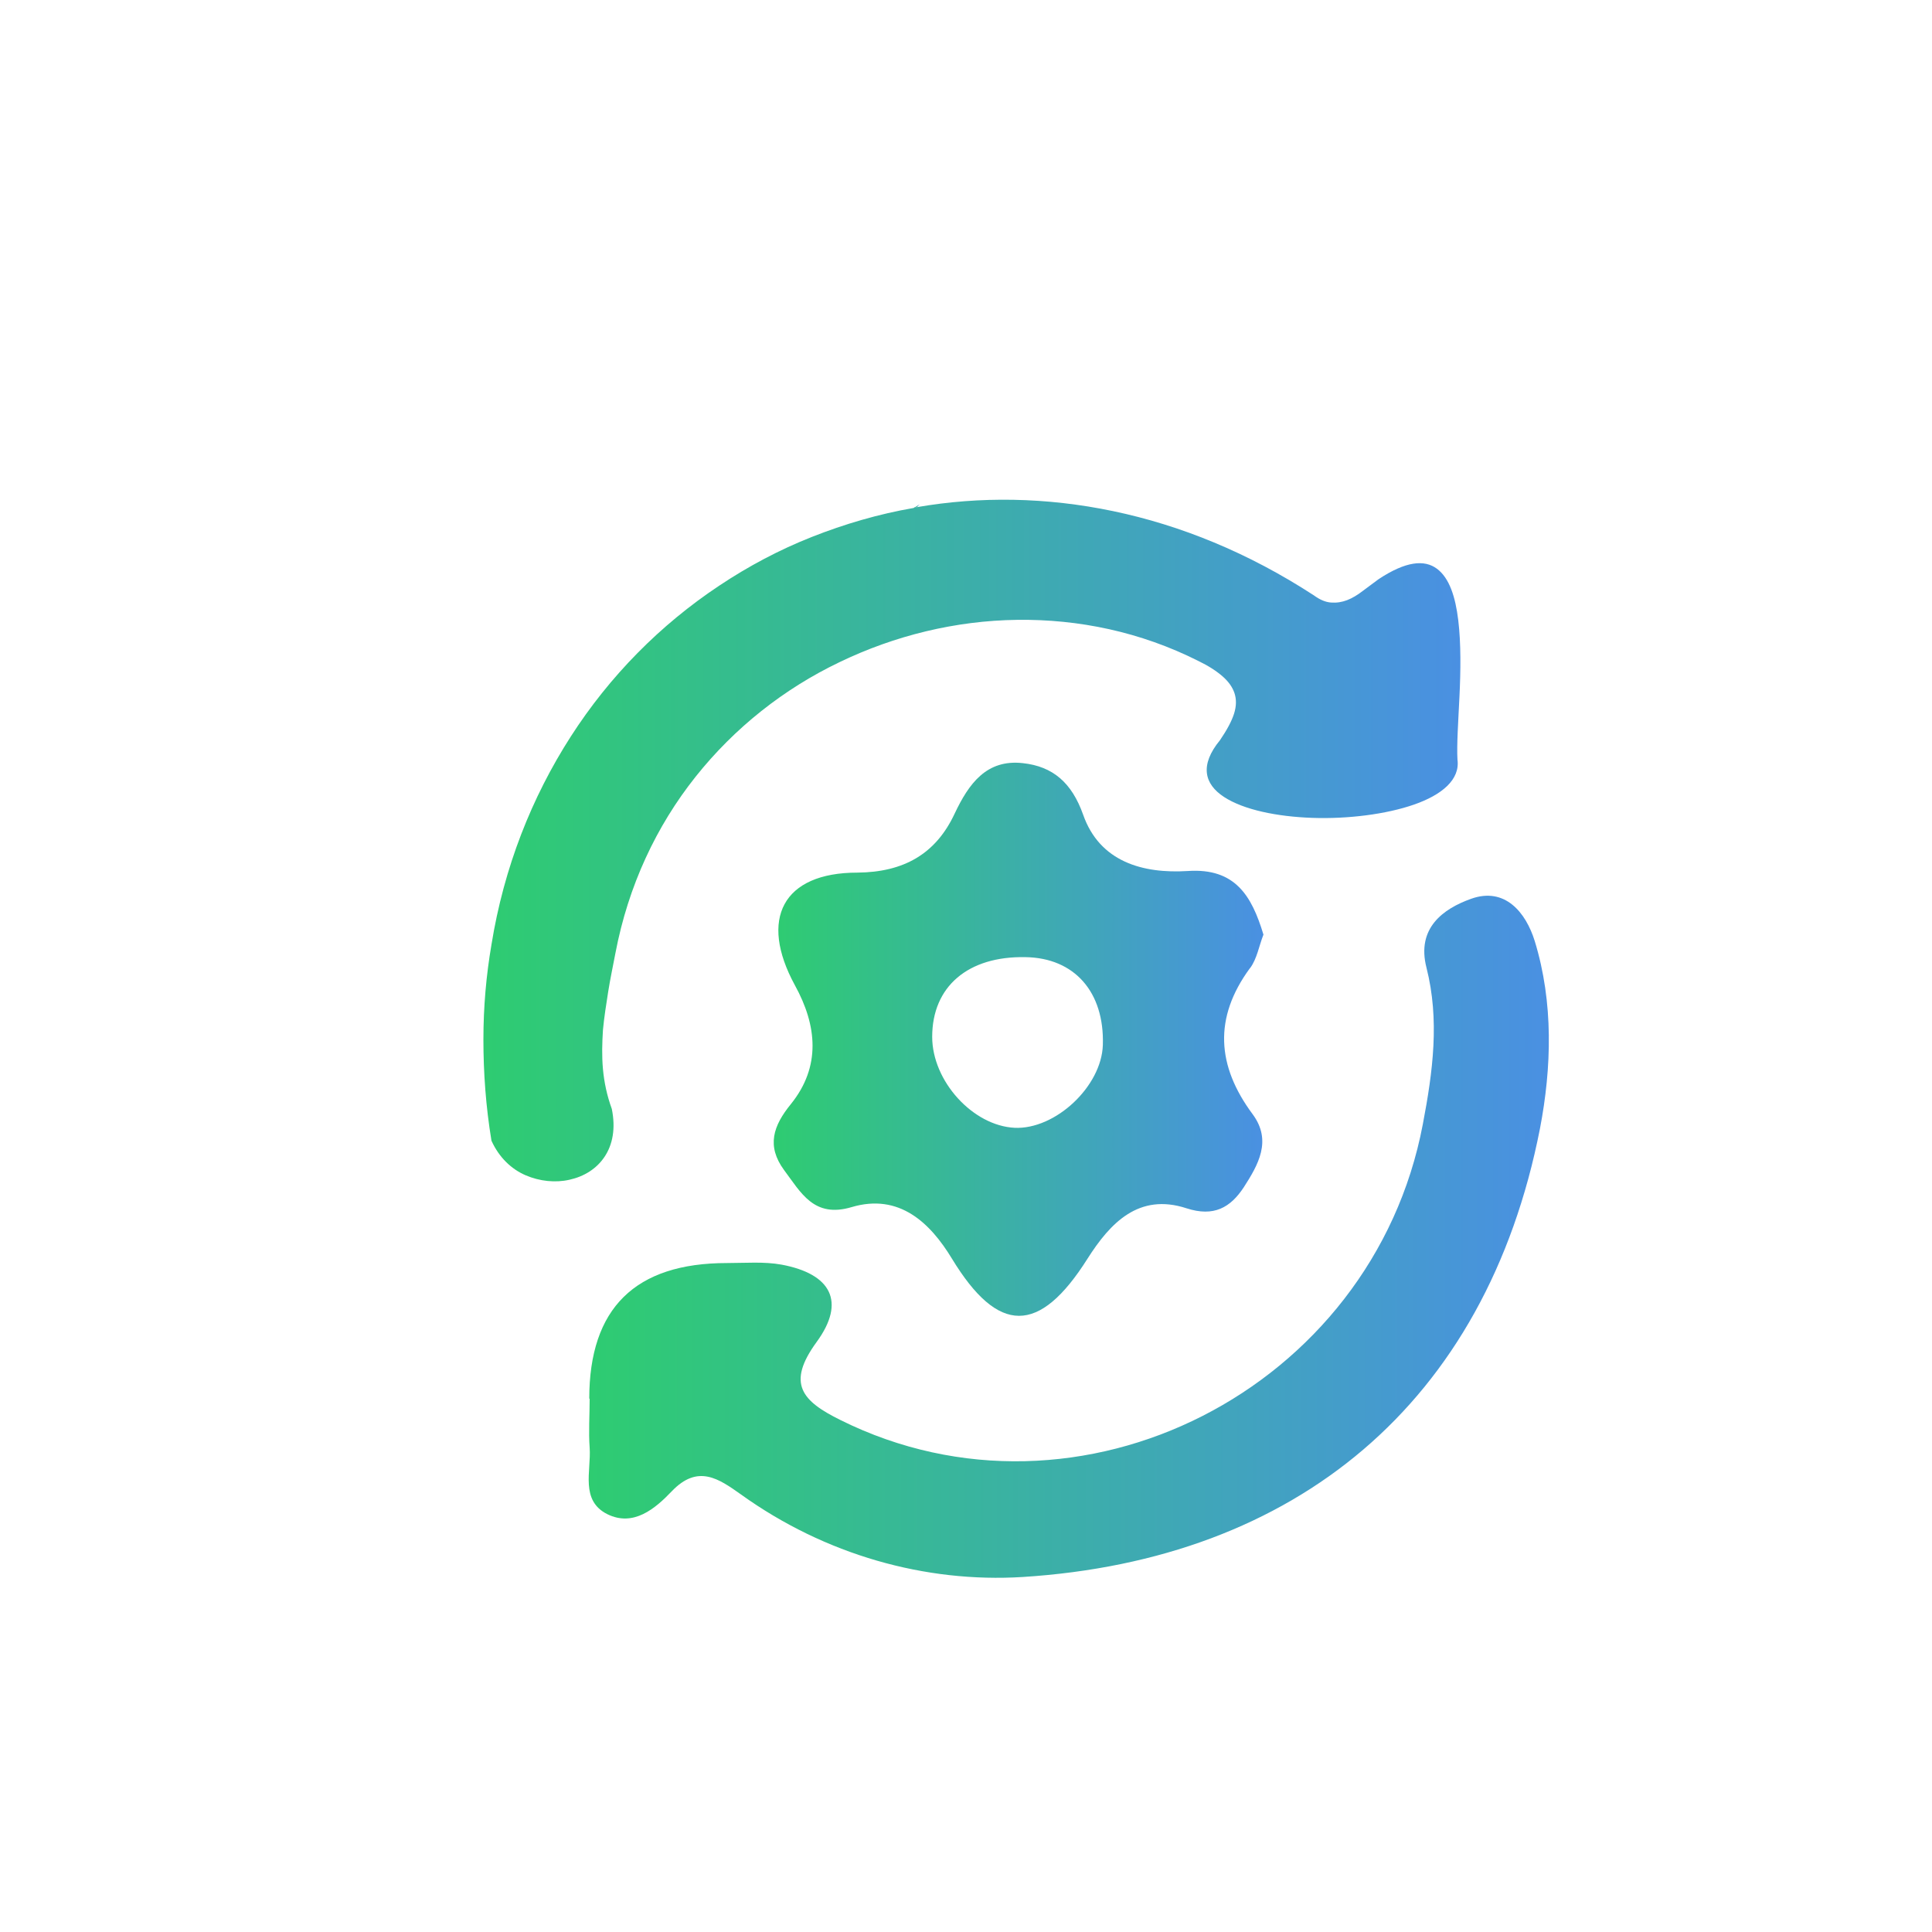 <?xml version="1.0" encoding="UTF-8"?>
<svg id="Calque_1" data-name="Calque 1" xmlns="http://www.w3.org/2000/svg" xmlns:xlink="http://www.w3.org/1999/xlink" viewBox="0 0 48 48">
  <defs>
    <style>
      .cls-1 {
        fill: url(#Studymarket-2);
      }

      .cls-1, .cls-2, .cls-3, .cls-4 {
        stroke-width: 0px;
      }

      .cls-2 {
        fill: url(#Studymarket-4);
      }

      .cls-3 {
        fill: url(#Studymarket);
      }

      .cls-4 {
        fill: url(#Studymarket-3);
      }
    </style>
    <linearGradient id="Studymarket" x1="12.01" y1="20.88" x2="36.28" y2="20.88" gradientUnits="userSpaceOnUse">
      <stop offset="0" stop-color="#2ecc71"/>
      <stop offset="1" stop-color="#4a90e2"/>
    </linearGradient>
    <linearGradient id="Studymarket-2" data-name="Studymarket" x1="22.7" y1="12.57" x2="22.85" y2="12.57" xlink:href="#Studymarket"/>
    <linearGradient id="Studymarket-3" data-name="Studymarket" x1="14.63" y1="30.73" x2="38.48" y2="30.73" xlink:href="#Studymarket"/>
    <linearGradient id="Studymarket-4" data-name="Studymarket" x1="19.22" y1="25.81" x2="31.39" y2="25.81" xlink:href="#Studymarket"/>
  </defs>
  <path class="cls-3" d="m36.21,18.87c.07.5-.39.88-1.08,1.12s-1.64.36-2.52.33c-.88-.03-1.71-.2-2.2-.52s-.61-.79-.1-1.41c.17-.25.29-.47.35-.66s.06-.36.01-.51c-.05-.15-.15-.29-.3-.42s-.35-.26-.6-.38c-1.43-.72-2.97-1.04-4.5-1.02s-3.04.39-4.41,1.05c-1.38.66-2.61,1.63-3.58,2.85s-1.67,2.7-1.99,4.38c-.06.32-.13.64-.18.96s-.1.63-.13.95c-.02.32-.03.64,0,.97s.1.66.22.99c.1.49.02.89-.18,1.19s-.51.49-.87.57c-.35.08-.74.04-1.09-.11s-.66-.44-.85-.86c-.14-.85-.2-1.69-.2-2.51s.07-1.6.2-2.36c.31-1.92,1-3.66,1.97-5.17s2.23-2.78,3.69-3.75c.72-.48,1.49-.89,2.3-1.21s1.66-.57,2.53-.72c.01-.01.03-.02.04-.02s.03,0,.04,0c1.56-.27,3.21-.25,4.88.1s3.35,1.03,4.98,2.09c.15.11.29.17.43.18s.27-.01.4-.06c.13-.05.26-.13.39-.23s.26-.19.39-.29c.68-.45,1.14-.49,1.45-.26s.46.7.53,1.28c.07.58.06,1.26.03,1.89s-.07,1.2-.05,1.57Z"/>
  <path class="cls-1" d="m22.85,12.53l-.07.07s-.05,0-.08.02c.05-.03.1-.06.15-.09Z"/>
  <path class="cls-4" d="m14.64,34.75q0-3.37,3.42-3.37c.46,0,.92-.04,1.36.04,1.23.23,1.6.92.87,1.92-.76,1.04-.36,1.47.59,1.94,5.93,2.95,13.22-.76,14.47-7.35.25-1.31.42-2.59.09-3.89-.25-.98.41-1.46,1.11-1.71.84-.3,1.36.34,1.58,1.05.47,1.53.42,3.15.13,4.66-1.34,6.84-6.08,10.71-12.85,11.14-2.42.15-4.91-.55-7-2.05-.55-.39-1.07-.76-1.72-.08-.41.43-.95.89-1.6.57-.68-.34-.4-1.07-.44-1.65-.03-.4,0-.81,0-1.22Z"/>
  <path class="cls-2" d="m31.06,24.05c.17-.23.22-.55.33-.83-.29-.96-.7-1.66-1.88-1.58-1.12.07-2.19-.23-2.6-1.4-.28-.79-.75-1.2-1.5-1.28-.9-.1-1.34.51-1.69,1.25-.47,1.01-1.27,1.46-2.42,1.47-1.85,0-2.45,1.15-1.55,2.8.55,1,.65,2.02-.1,2.95-.44.54-.61,1.04-.17,1.64.42.56.74,1.2,1.68.92,1.18-.35,1.95.39,2.49,1.28,1.15,1.89,2.17,1.9,3.37,0,.56-.88,1.27-1.64,2.46-1.25.68.22,1.09-.02,1.42-.52.36-.56.71-1.16.22-1.82-.89-1.2-.97-2.39-.07-3.62Zm-5.85,3.97c-1.04-.05-2.05-1.16-2.05-2.26,0-1.25.89-2.01,2.32-1.98,1.22.02,1.96.87,1.92,2.18-.03,1.03-1.18,2.11-2.2,2.06Z"/>
</svg>